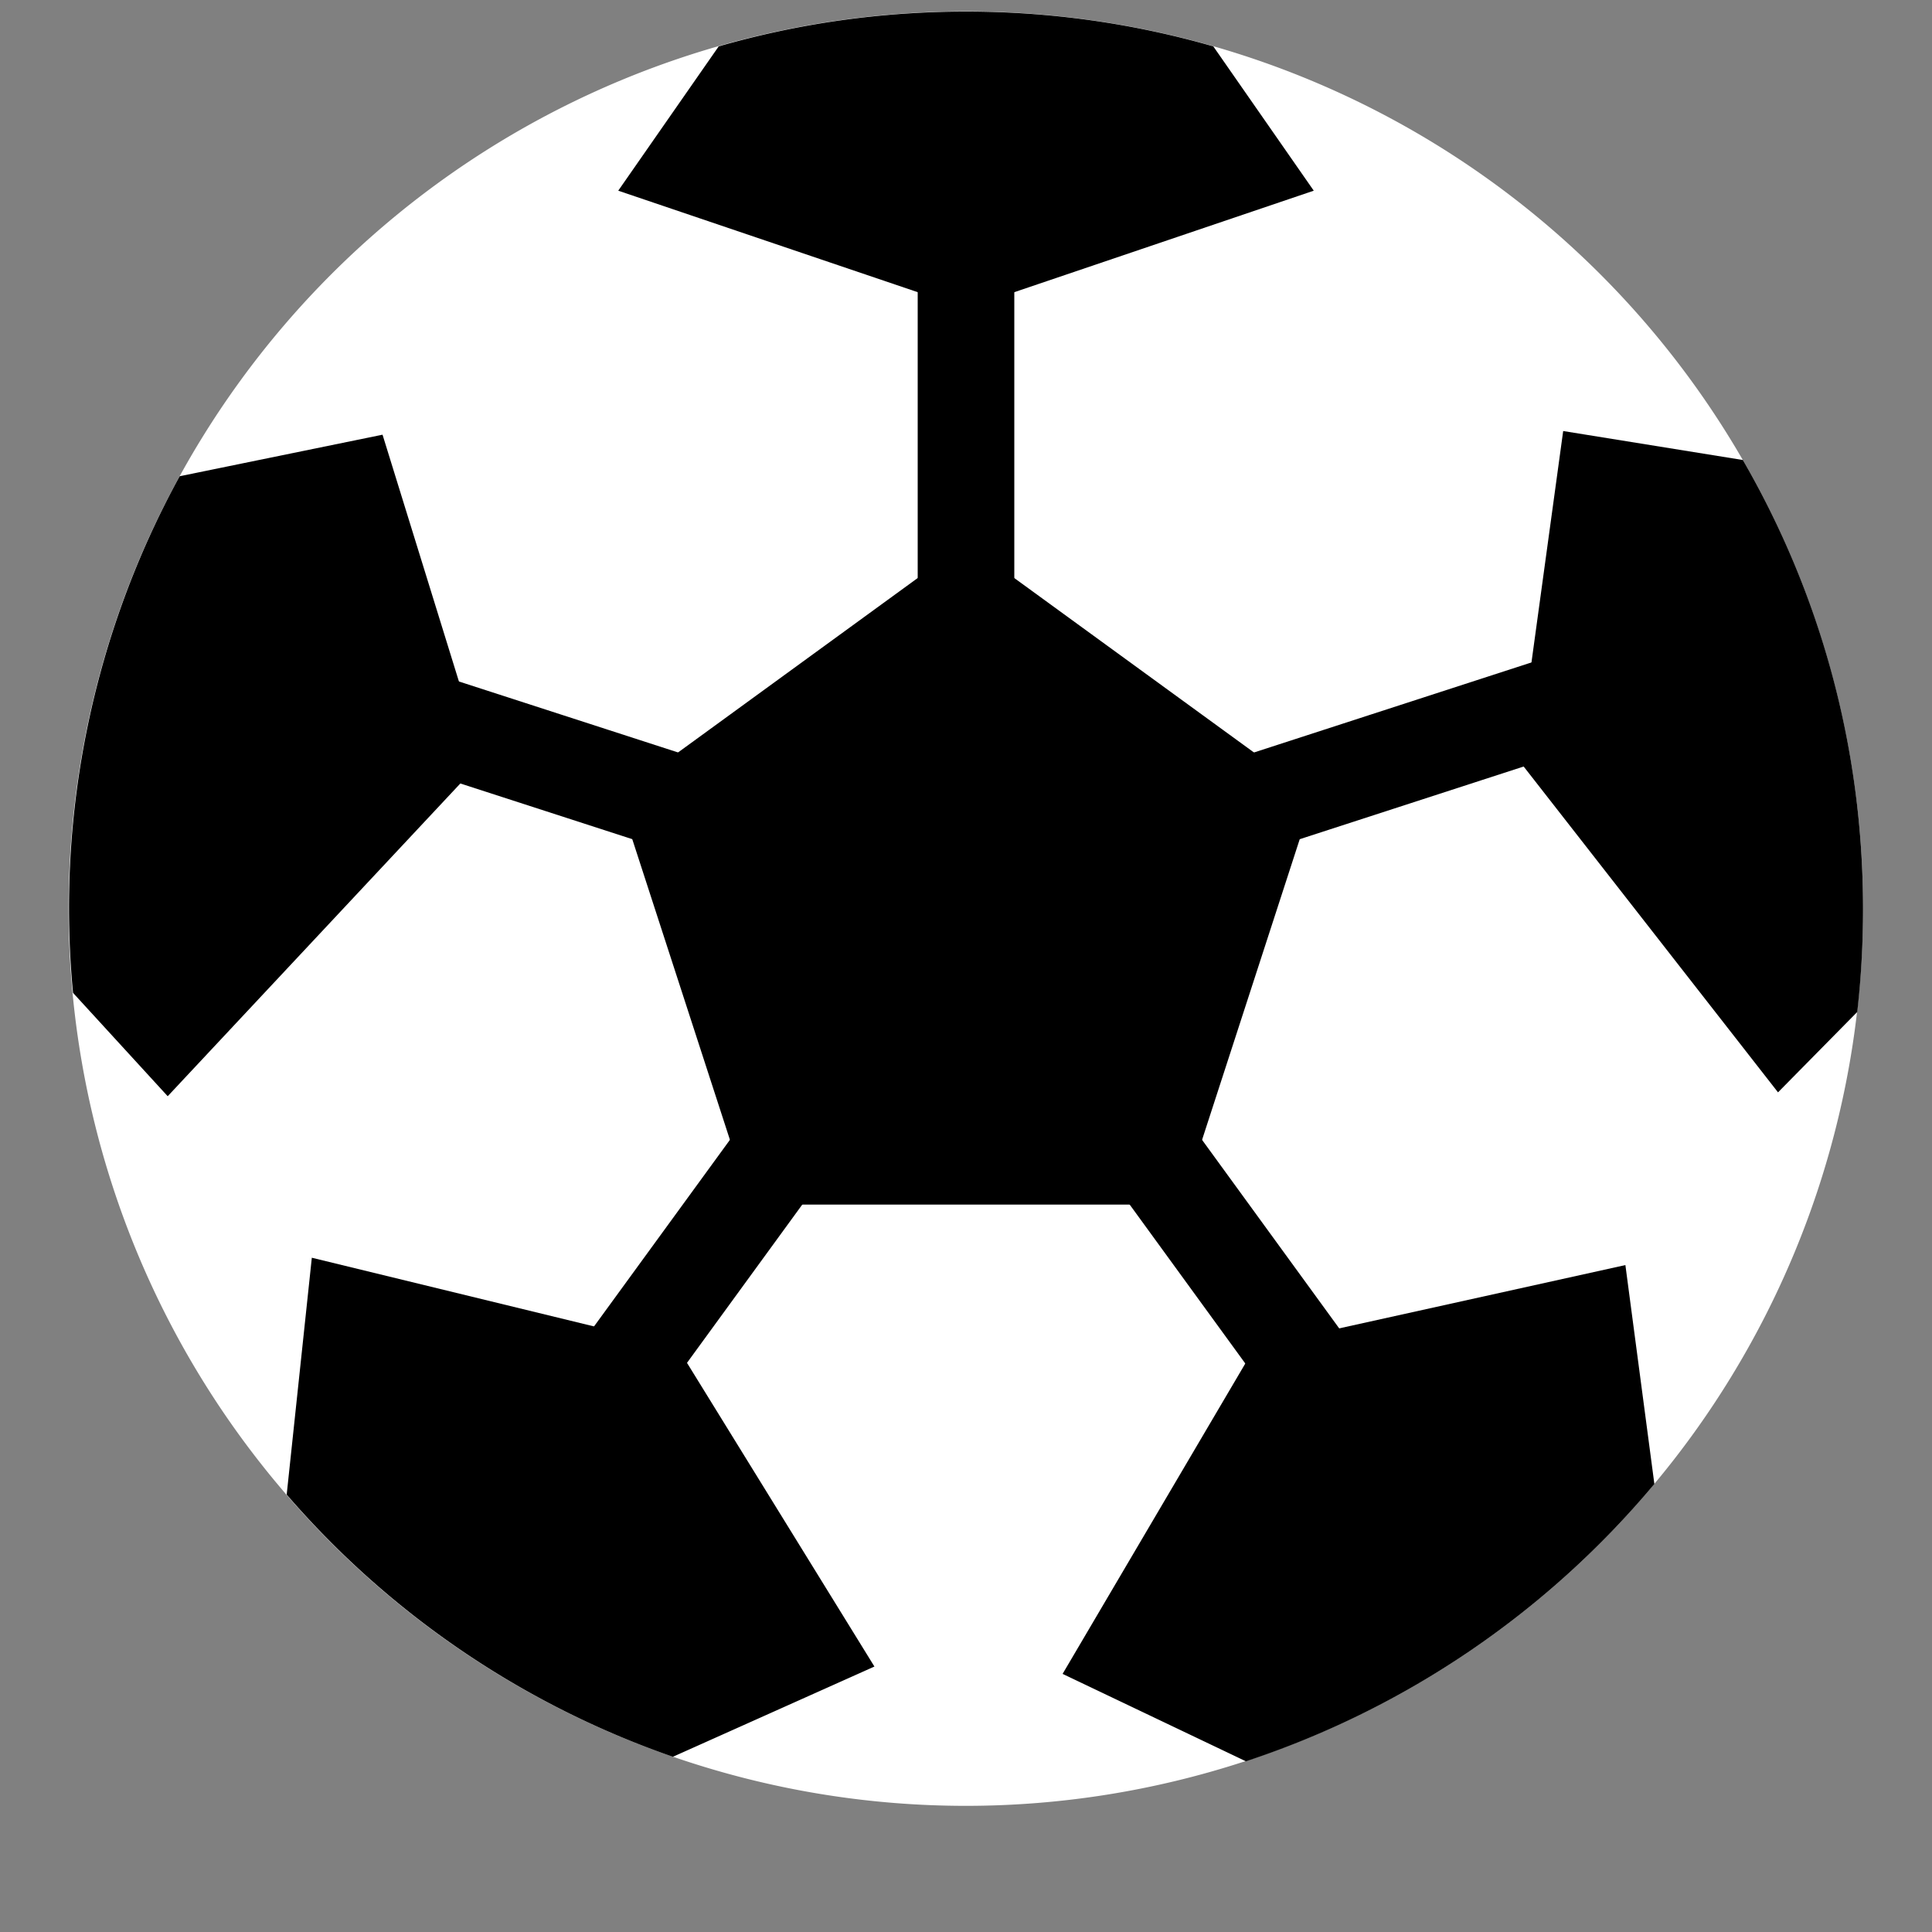 <svg width='10' height='10' viewBox='0 0 10 10' xmlns='http://www.w3.org/2000/svg'><rect x="0" y="0" width="10" height="10" fill="#808080" stroke="none"/><title>Ball</title><g fill='none' fill-rule='evenodd'><path d='M5 9.347A4.644 4.644 0 1 0 4.998.059 4.644 4.644 0 0 0 5 9.347z' fill='#FFF'/><path d='M9.643 4.704c0-.846-.227-1.64-.622-2.323l-.93-.15-.233 1.7 1.345 1.723.41-.416c.02-.175.03-.353.03-.533zM6.45 9.116a4.657 4.657 0 0 0 2.113-1.435l-.15-1.133-1.917.424L5.5 8.664l.95.453zM1.483 7.735a4.654 4.654 0 0 0 2 1.358l1.043-.467L3.504 6.97l-1.89-.46-.13 1.225zM.93 2.465a4.648 4.648 0 0 0-.552 2.674l.49.535L2.5 3.93l-.52-1.68-1.05.215zM5 .06c-.444 0-.873.063-1.28.18L3.2.987l1.8.61 1.8-.61L6.28.24A4.624 4.624 0 0 0 5 .06zm0 2.75l1.8 1.31-.687 2.115H3.887L3.2 4.12' fill='#000'/><path d='M5 1.07v2.144m3.397.325L6.36 4.2m.74 3.332L5.84 5.8M2.9 7.53L4.16 5.8M1.603 3.54l2.038.66' stroke='#000' stroke-width='.5' stroke-linecap='square'/></g></svg>